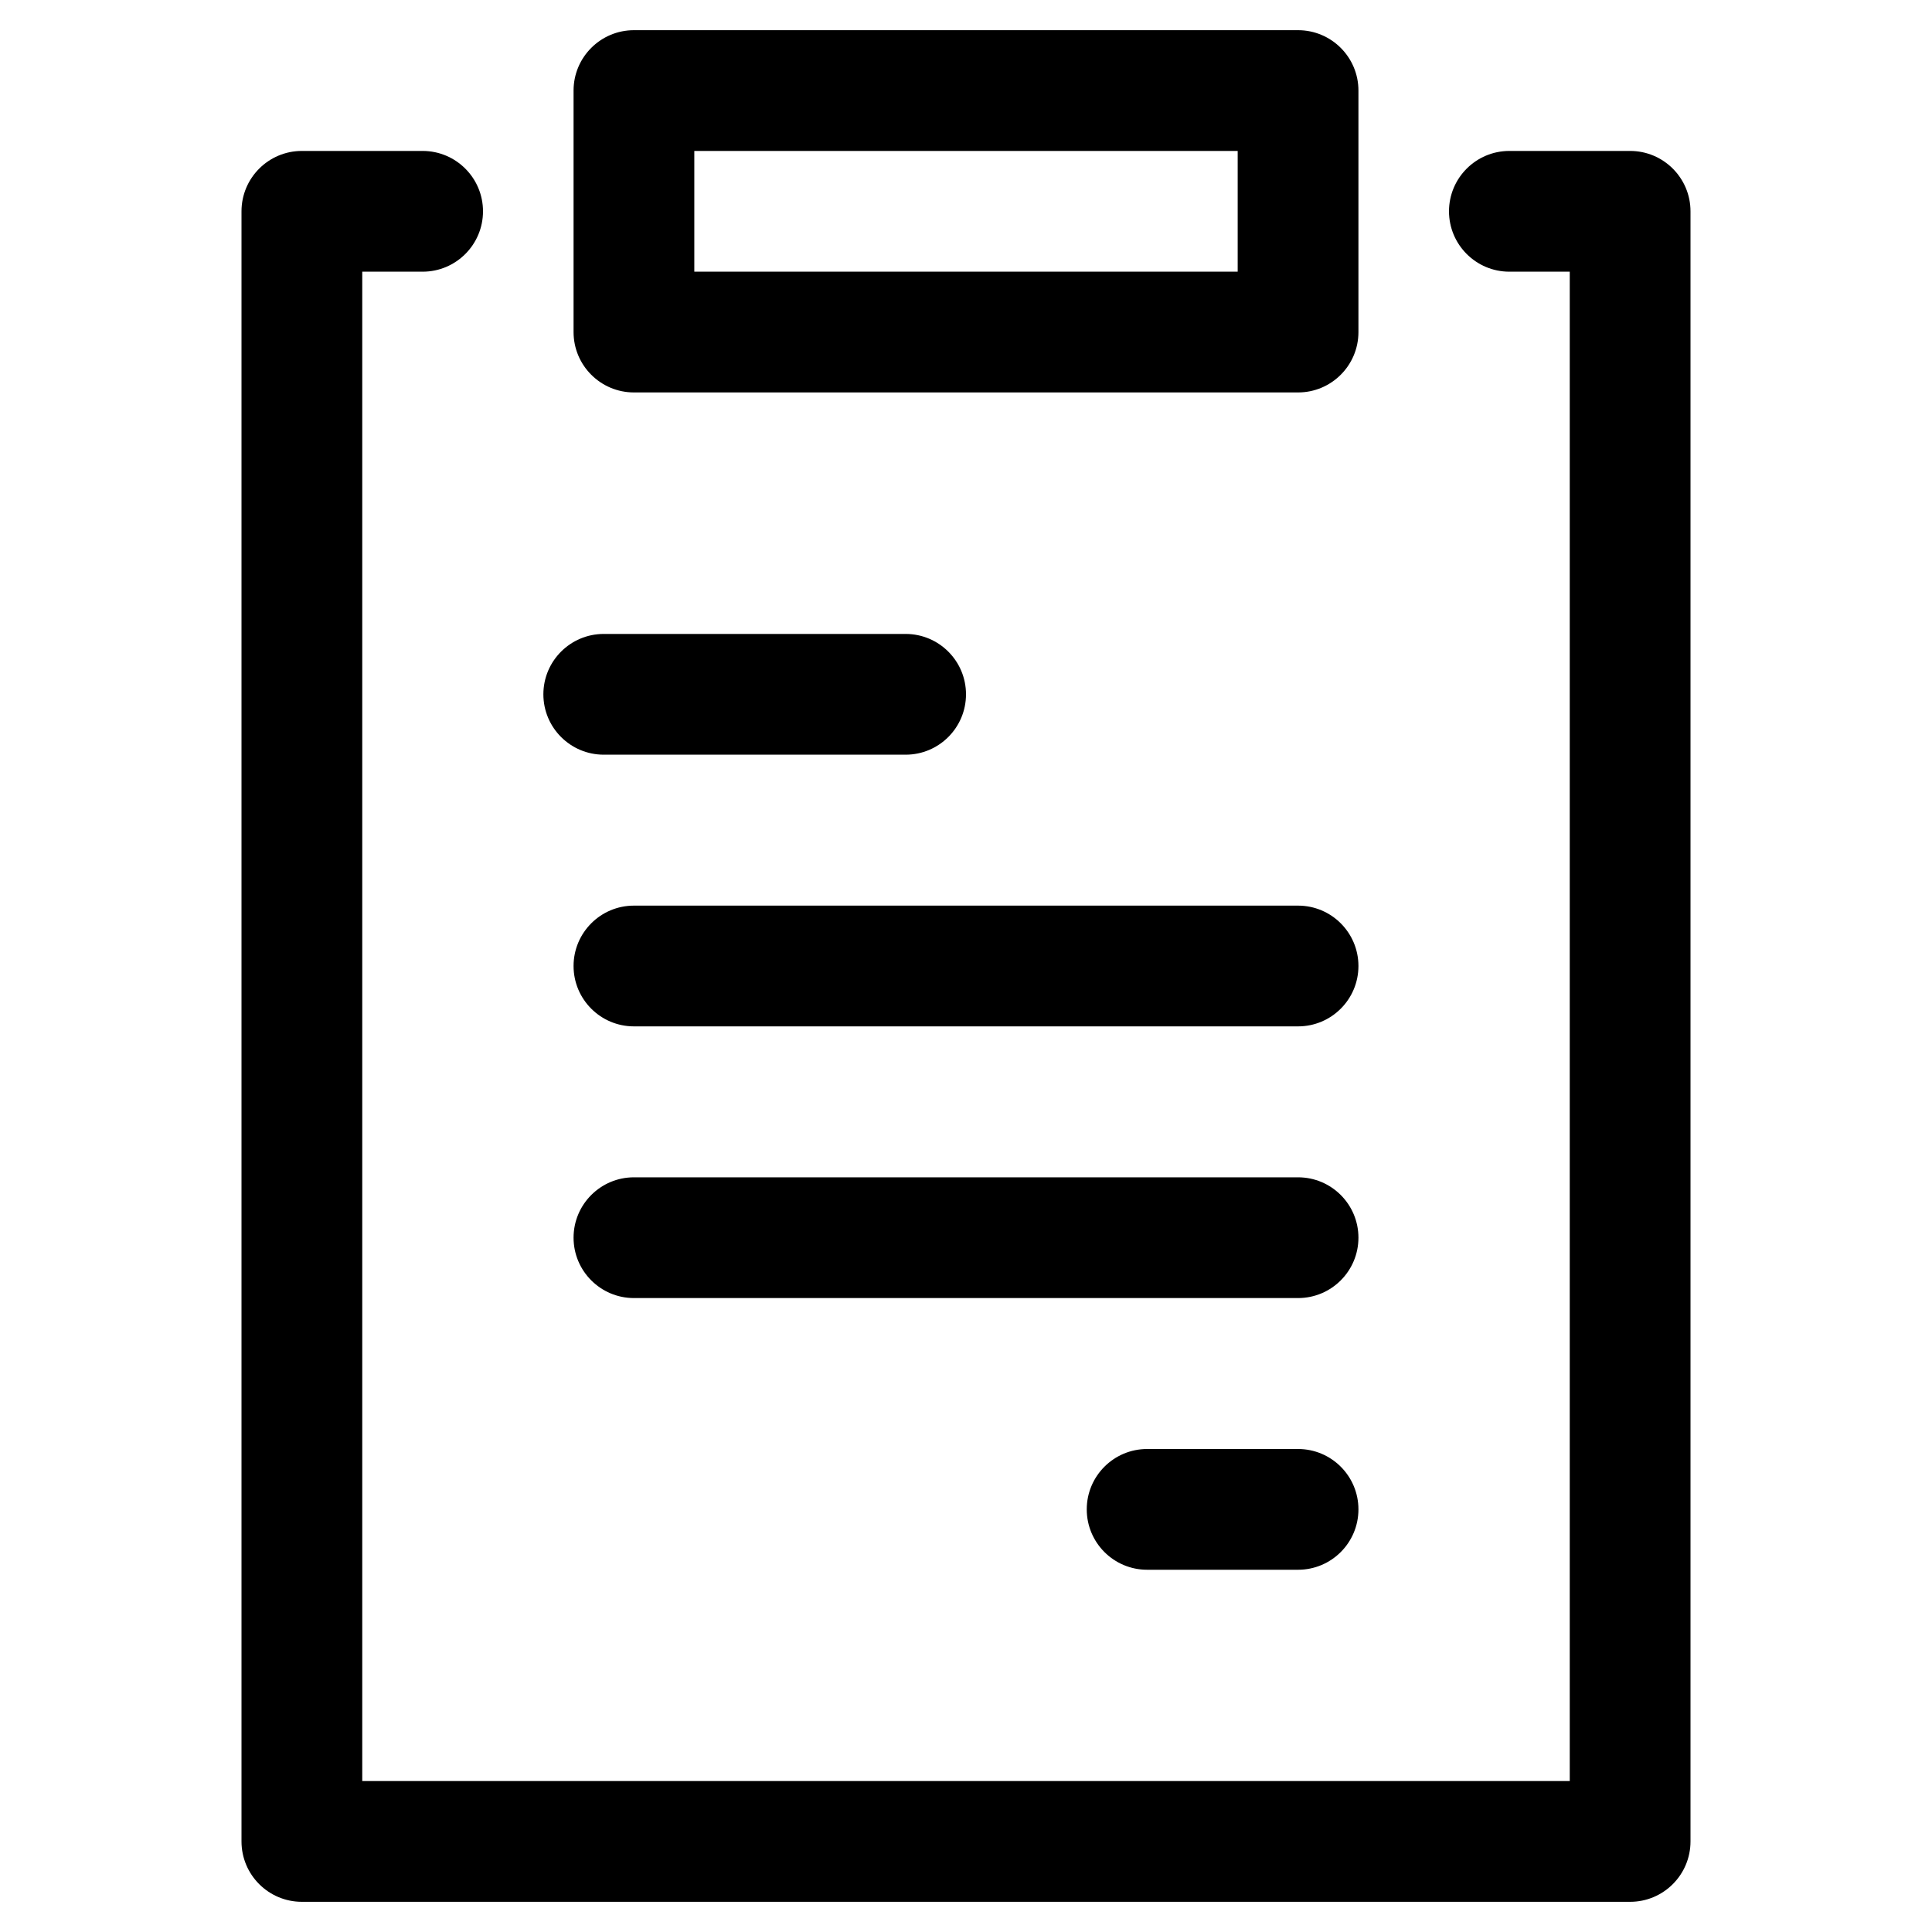 <svg xmlns="http://www.w3.org/2000/svg" xmlns:xlink="http://www.w3.org/1999/xlink" id="Layer_1" viewBox="0 0 64 64" xml:space="preserve"><g><path d="M21,13h22c1.104,0,2-0.896,2-2V3c0-1.104-0.896-2-2-2H21c-1.104,0-2,0.896-2,2v8   C19,12.104,19.896,13,21,13z M23,5h18v4H23V5z"></path><path d="M54,5h-4c-1.104,0-2,0.896-2,2s0.896,2,2,2h2v50H12V9h2c1.104,0,2-0.896,2-2s-0.896-2-2-2h-4   C8.896,5,8,5.896,8,7v54c0,1.104,0.896,2,2,2h44c1.104,0,2-0.896,2-2V7C56,5.896,55.104,5,54,5z"></path><path d="M20,25h10c1.104,0,2-0.896,2-2s-0.896-2-2-2H20c-1.104,0-2,0.896-2,2S18.896,25,20,25z"></path><path d="M43,48h-5c-1.104,0-2,0.896-2,2s0.896,2,2,2h5c1.104,0,2-0.896,2-2S44.104,48,43,48z"></path><path d="M43,30H31H21c-1.104,0-2,0.896-2,2s0.896,2,2,2h10h12c1.104,0,2-0.896,2-2S44.104,30,43,30z"></path><path d="M43,39H21c-1.104,0-2,0.896-2,2s0.896,2,2,2h22c1.104,0,2-0.896,2-2S44.104,39,43,39z"></path></g></svg>